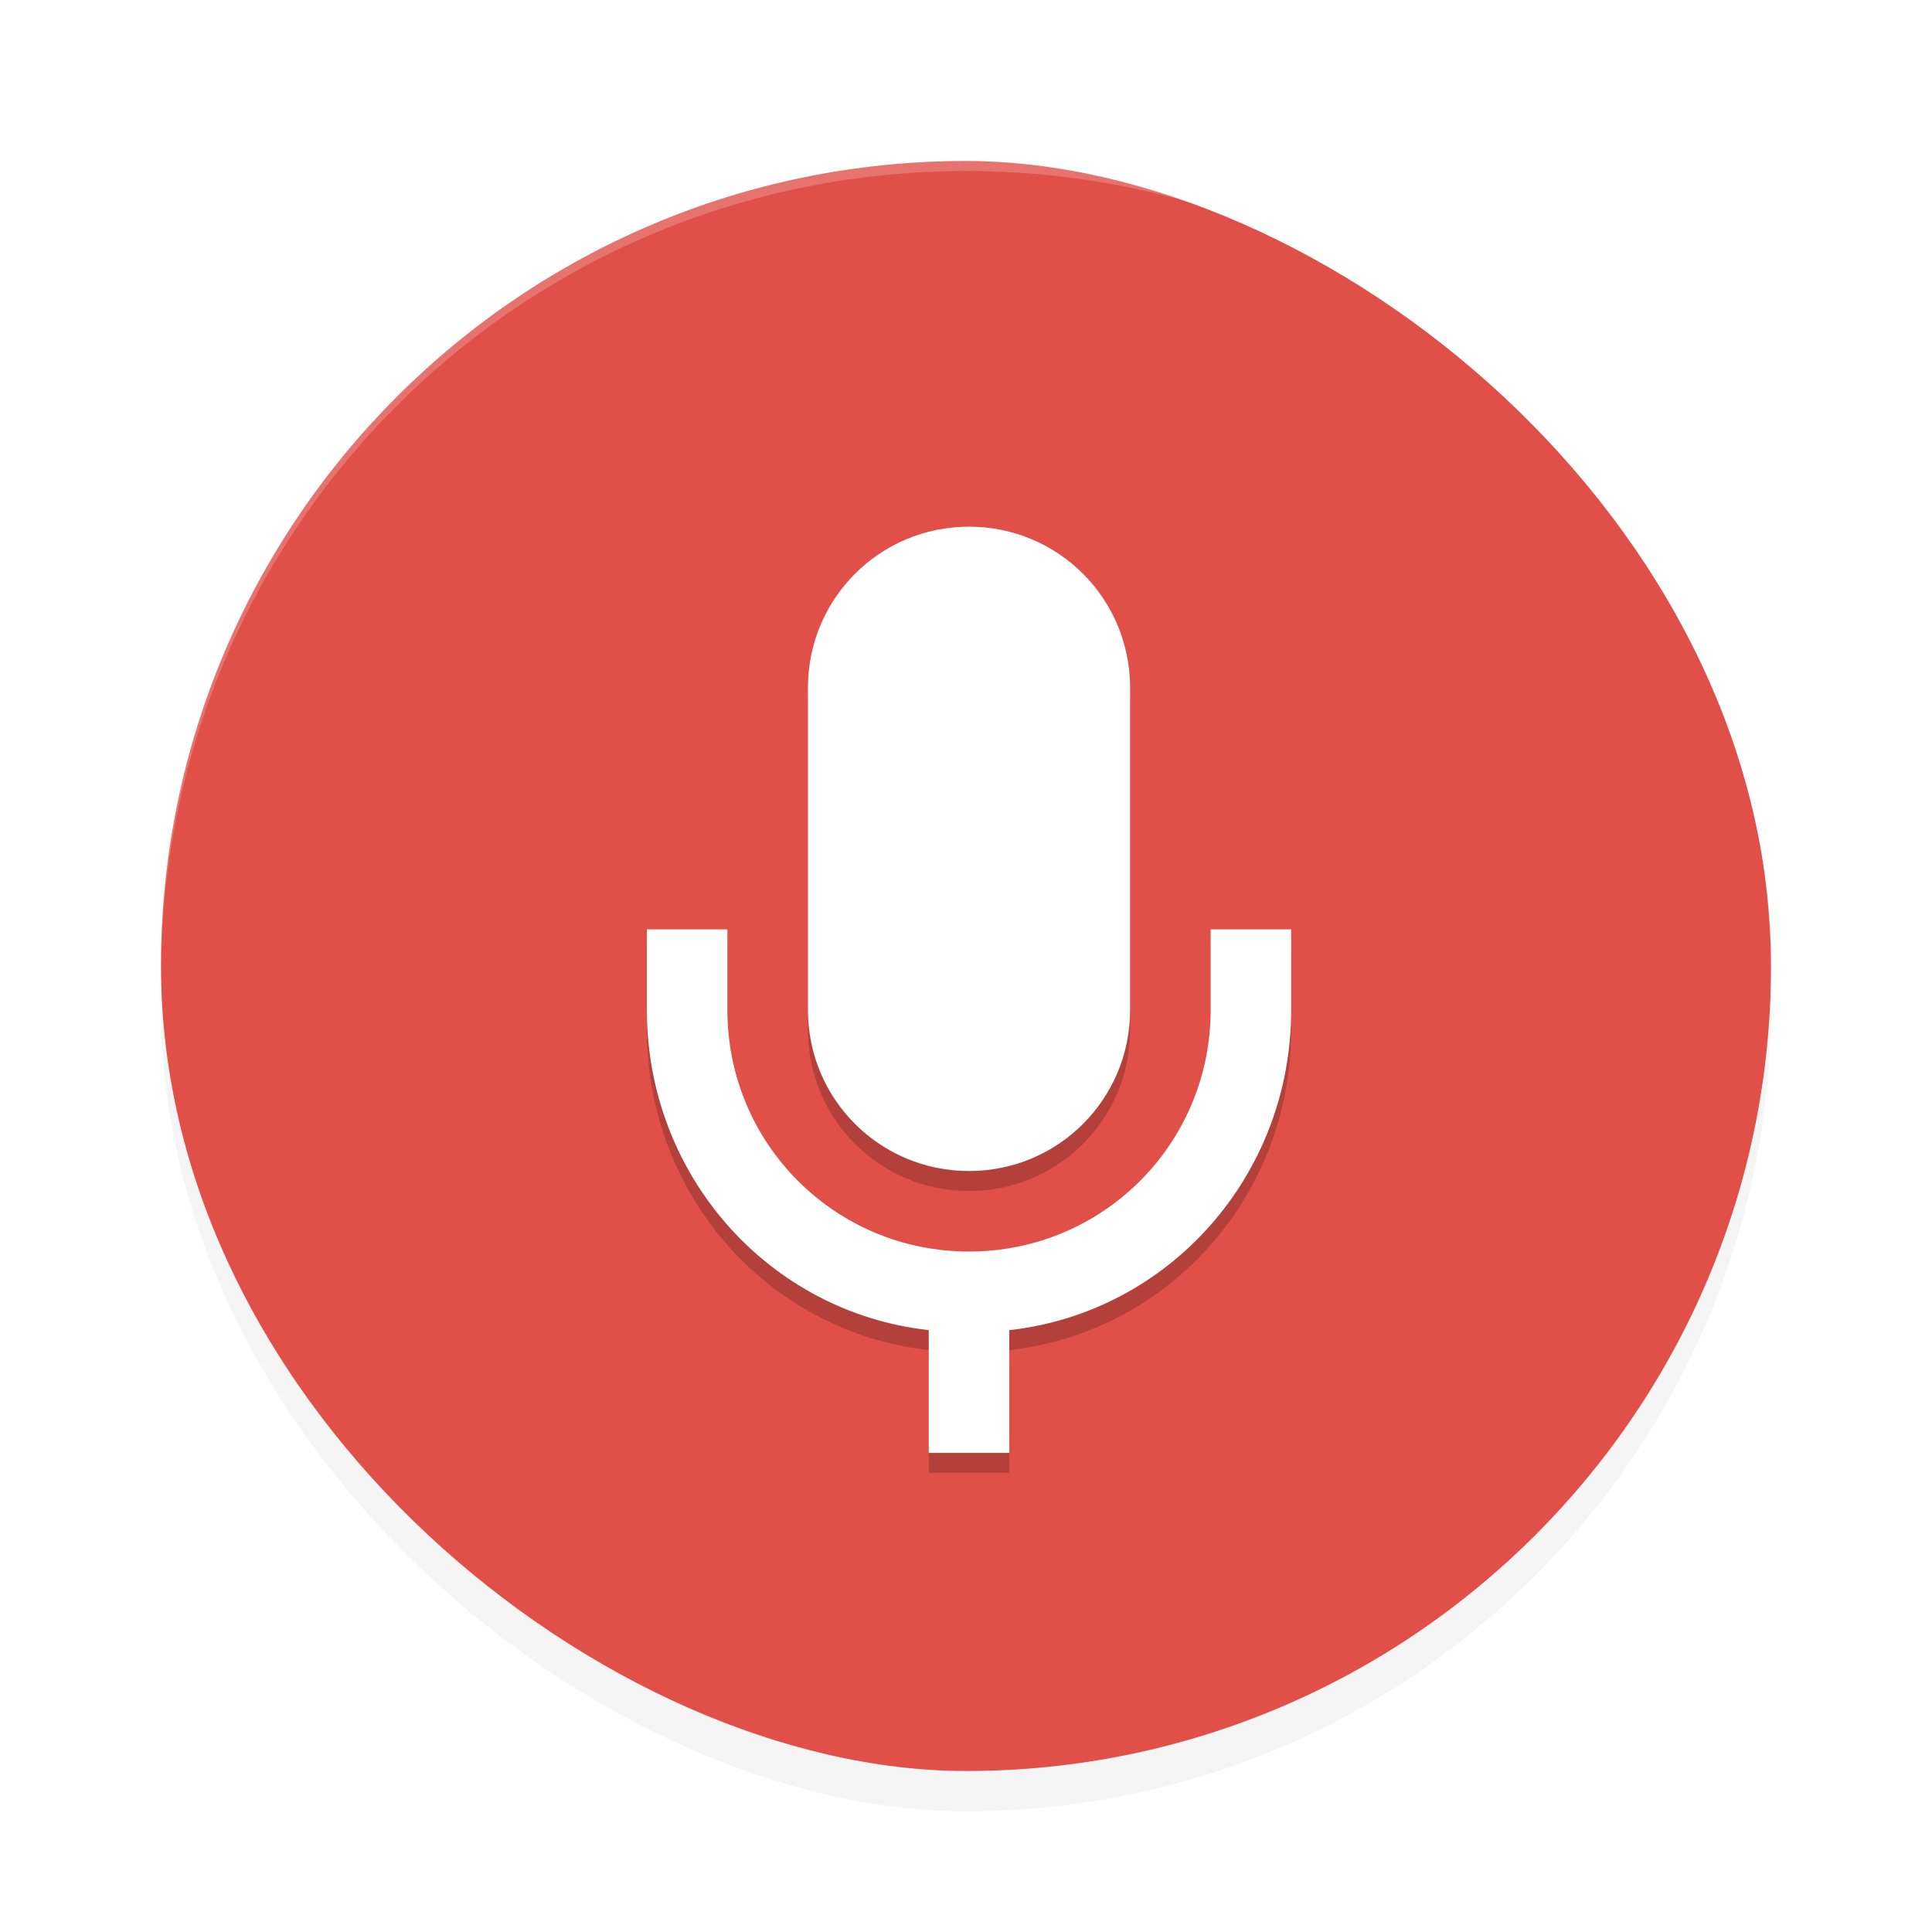 <?xml version="1.0" encoding="UTF-8" standalone="no"?>
<svg
   xmlns:dc="http://purl.org/dc/elements/1.1/"
   xmlns:cc="http://creativecommons.org/ns#"
   xmlns:rdf="http://www.w3.org/1999/02/22-rdf-syntax-ns#"
   xmlns:svg="http://www.w3.org/2000/svg"
   xmlns="http://www.w3.org/2000/svg"
   xmlns:sodipodi="http://sodipodi.sourceforge.net/DTD/sodipodi-0.dtd"
   xmlns:inkscape="http://www.inkscape.org/namespaces/inkscape"
   width="192"
   height="192"
   version="1"
   id="svg16"
   sodipodi:docname="system_mic_2.svg"
   inkscape:version="0.92.3 (2405546, 2018-03-11)">
  <defs
     id="defs20">
    <filter
       inkscape:collect="always"
       style="color-interpolation-filters:sRGB"
       id="filter867"
       x="-0.048"
       width="1.096"
       y="-0.048"
       height="1.096">
      <feGaussianBlur
         inkscape:collect="always"
         stdDeviation="3.2"
         id="feGaussianBlur869" />
    </filter>
    <filter
       inkscape:collect="always"
       style="color-interpolation-filters:sRGB"
       id="filter887"
       x="-0.059"
       width="1.117"
       y="-0.041"
       height="1.081">
      <feGaussianBlur
         inkscape:collect="always"
         stdDeviation="0.26"
         id="feGaussianBlur889" />
    </filter>
  </defs>
  <sodipodi:namedview
     pagecolor="#ffffff"
     bordercolor="#666666"
     borderopacity="1"
     objecttolerance="10"
     gridtolerance="10"
     guidetolerance="10"
     inkscape:pageopacity="0"
     inkscape:pageshadow="2"
     inkscape:window-width="1920"
     inkscape:window-height="1018"
     id="namedview18"
     showgrid="false"
     inkscape:zoom="1"
     inkscape:cx="24"
     inkscape:cy="95.760244"
     inkscape:window-x="0"
     inkscape:window-y="32"
     inkscape:window-maximized="1"
     inkscape:current-layer="svg16" />
  <rect
     id="rect849"
     ry="80"
     rx="80"
     height="160"
     width="160"
     y="-176"
     x="-180"
     transform="matrix(0,-1,-1,0,0,0)"
     style="opacity:0.2;fill:#000000;stroke-width:4;filter:url(#filter867)" />
  <rect
     style="fill:#e05048;stroke-width:4"
     transform="matrix(0,-1,-1,0,0,0)"
     x="-176"
     y="-176"
     width="160"
     height="160"
     rx="80"
     ry="80"
     id="rect2" />
  <path
     style="opacity:0.2;fill:#ffffff;stroke-width:4"
     d="M 96 16 C 51.68 16 16 51.68 16 96 C 16 96.336 16.002 96.668 16 97 C 16 52.68 51.68 17 96 17 C 140.32 17 176 52.68 176 97 C 175.998 96.668 176 96.336 176 96 C 176 51.68 140.32 16 96 16 z "
     id="path4" />
  <g
     transform="matrix(6,0,0,6,-2022,2546)"
     style="opacity:0.2;filter:url(#filter887);enable-background:new"
     id="g8">
    <path
       inkscape:connector-curvature="0"
       transform="matrix(0.667,0,0,0.667,246.33,-530.67)"
       d="m 160,173 c -2.216,0 -4,1.784 -4,4 v 8 c 0,2.216 1.784,4 4,4 2.216,0 4,-1.784 4,-4 v -8 c 0,-2.216 -1.784,-4 -4,-4 z m -8,10 v 2 c 0,4.135 3.053,7.516 7,7.951 V 196 h 2 v -3.049 c 3.947,-0.435 7,-3.816 7,-7.951 v -2 h -2 v 2 c 0,3.324 -2.676,6 -6,6 -3.324,0 -6,-2.676 -6,-6 v -2 z"
       id="path6" />
  </g>
  <g
     transform="matrix(6,0,0,6,-2022,2544.016)"
     style="fill:#ffffff;enable-background:new"
     id="g12">
    <path
       inkscape:connector-curvature="0"
       transform="matrix(0.667,0,0,0.667,246.33,-530.67)"
       d="m 160,173 c -2.216,0 -4,1.784 -4,4 v 8 c 0,2.216 1.784,4 4,4 2.216,0 4,-1.784 4,-4 v -8 c 0,-2.216 -1.784,-4 -4,-4 z m -8,10 v 2 c 0,4.135 3.053,7.516 7,7.951 V 196 h 2 v -3.049 c 3.947,-0.435 7,-3.816 7,-7.951 v -2 h -2 v 2 c 0,3.324 -2.676,6 -6,6 -3.324,0 -6,-2.676 -6,-6 v -2 z"
       id="path10" />
  </g>
</svg>
